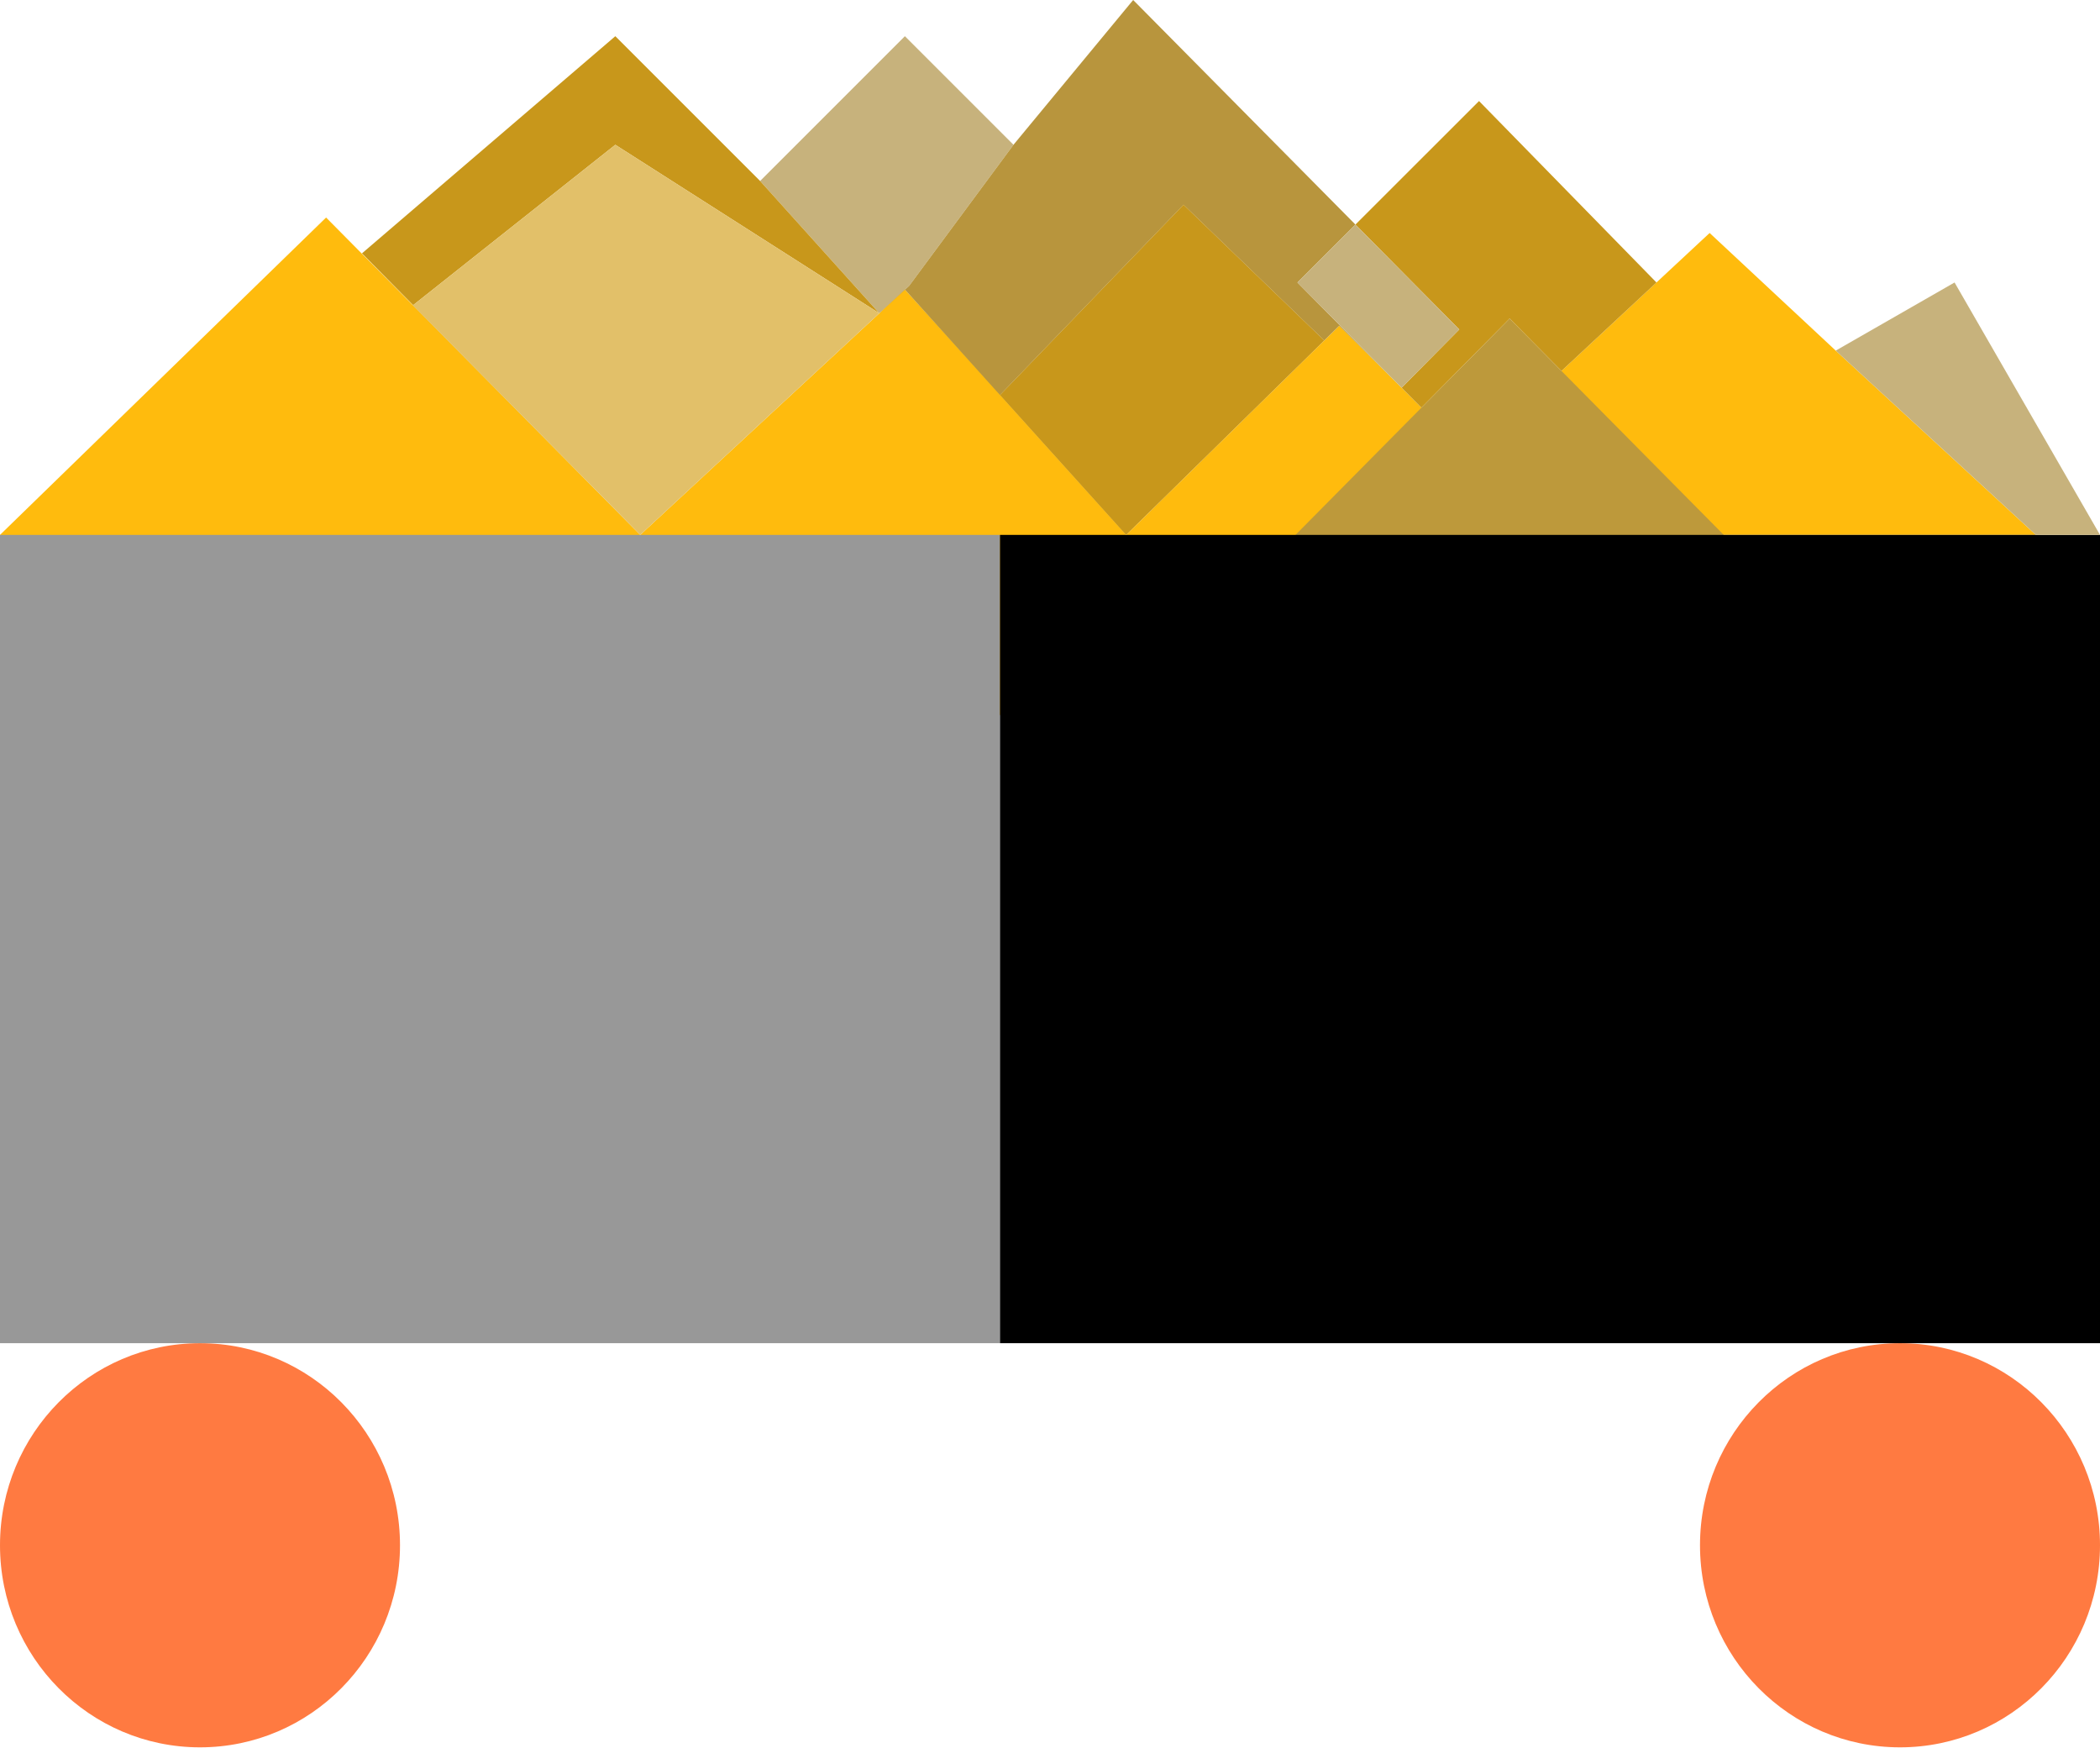 <svg width="3000" height="2497" viewBox="0 0 3000 2497" fill="none" xmlns="http://www.w3.org/2000/svg">
<path d="M465.852 310.76L589.95 436.147L914.589 764.158L465.852 1252.16L0.003 764.158L465.852 310.76Z" fill="#FFBB0D"/>
<path d="M1913.2 465.373L2002.32 553.905L2249.38 803.531L1783.52 1274.23L1608.71 764.158L1891.73 486.436L1913.2 465.373Z" fill="#FFBB0D"/>
<path d="M1293.19 408.339L1292.7 413.665L1646 801.835L1180.14 1272.53L827.329 879.037L914.589 764.158L1256.14 447.555L1293.19 408.339Z" fill="#FFBB0D"/>
<path d="M2442.33 332.833L2622.47 500.891L2908.38 764.158H2481.99H1979.13L2442.33 332.833Z" fill="#FFBB0D"/>
<path d="M2156.61 455.101L2622.47 925.799L2156.61 1396.5L1690.75 925.799L2156.61 455.101Z" fill="#BD993B"/>
<path d="M0 2207.57C0 2048.14 127.919 1918.89 285.714 1918.89C443.51 1918.89 571.428 2048.14 571.428 2207.57C571.428 2367 443.51 2496.25 285.714 2496.25C127.919 2496.25 0 2367 0 2207.57Z" fill="#FF7A41"/>
<path d="M2428.57 2207.57C2428.57 2048.14 2556.49 1918.89 2714.29 1918.89C2872.08 1918.89 3000 2048.14 3000 2207.57C3000 2367 2872.08 2496.25 2714.29 2496.25C2556.49 2496.25 2428.57 2367 2428.57 2207.57Z" fill="#FF7A41"/>
<path d="M0.003 764.158H914.589H1428.57V1918.89H0L0.003 764.158Z" fill="#989898"/>
<path d="M1428.57 764.158H3000V1918.89H1428.57V764.158Z" fill="black"/>
<path d="M1936.32 320.812L2084.67 470.698L2002.32 553.905L2030.57 582.453L2156.61 455.101L2230.67 529.929L2366.38 403.561L2112.91 144.341L1936.32 320.812Z" fill="#C8971B"/>
<path d="M1085.87 258.54L1256.14 447.555L1298.78 408.339L1447.83 206.832L1292.7 51.708L1085.87 258.54Z" fill="#C7B27C"/>
<path fill-rule="evenodd" clip-rule="evenodd" d="M1608.71 764.158L1292.7 413.665L1428.57 564.363L1690.75 292.538L1891.73 486.436L1608.71 764.158Z" fill="#FFD467"/>
<path d="M1292.7 413.665L1608.71 764.158L1891.73 486.436L1690.75 292.538L1428.57 564.363L1292.7 413.665Z" fill="#C8971B"/>
<path d="M1256.14 447.555L1292.7 413.665L1428.57 564.363L1690.75 292.538L1891.73 486.436L1913.2 465.373L2002.32 553.905L1853.52 403.561L1936.32 320.812L1618.81 0L1447.83 206.832L1298.78 408.339L1256.14 447.555Z" fill="#B8953D"/>
<path fill-rule="evenodd" clip-rule="evenodd" d="M1085.87 258.54L879.037 51.708L517.081 361.957L914.589 764.158L1292.7 413.665L1256.14 447.555L1085.87 258.54ZM914.589 764.158L589.95 436.147L879.037 206.832L1256.14 447.555L914.589 764.158Z" fill="#C8971B"/>
<path d="M1256.14 447.555L879.037 206.832L589.95 436.147L914.589 764.158L1256.14 447.555Z" fill="#E2C069"/>
<path d="M2084.67 470.698L1936.32 320.812L1853.52 403.561L2002.32 553.905L2084.67 470.698Z" fill="#C7B27C"/>
<path d="M2908.38 764.158H3000L2792.24 403.561L2622.47 500.891L2908.38 764.158Z" fill="#C7B27C"/>
</svg>
